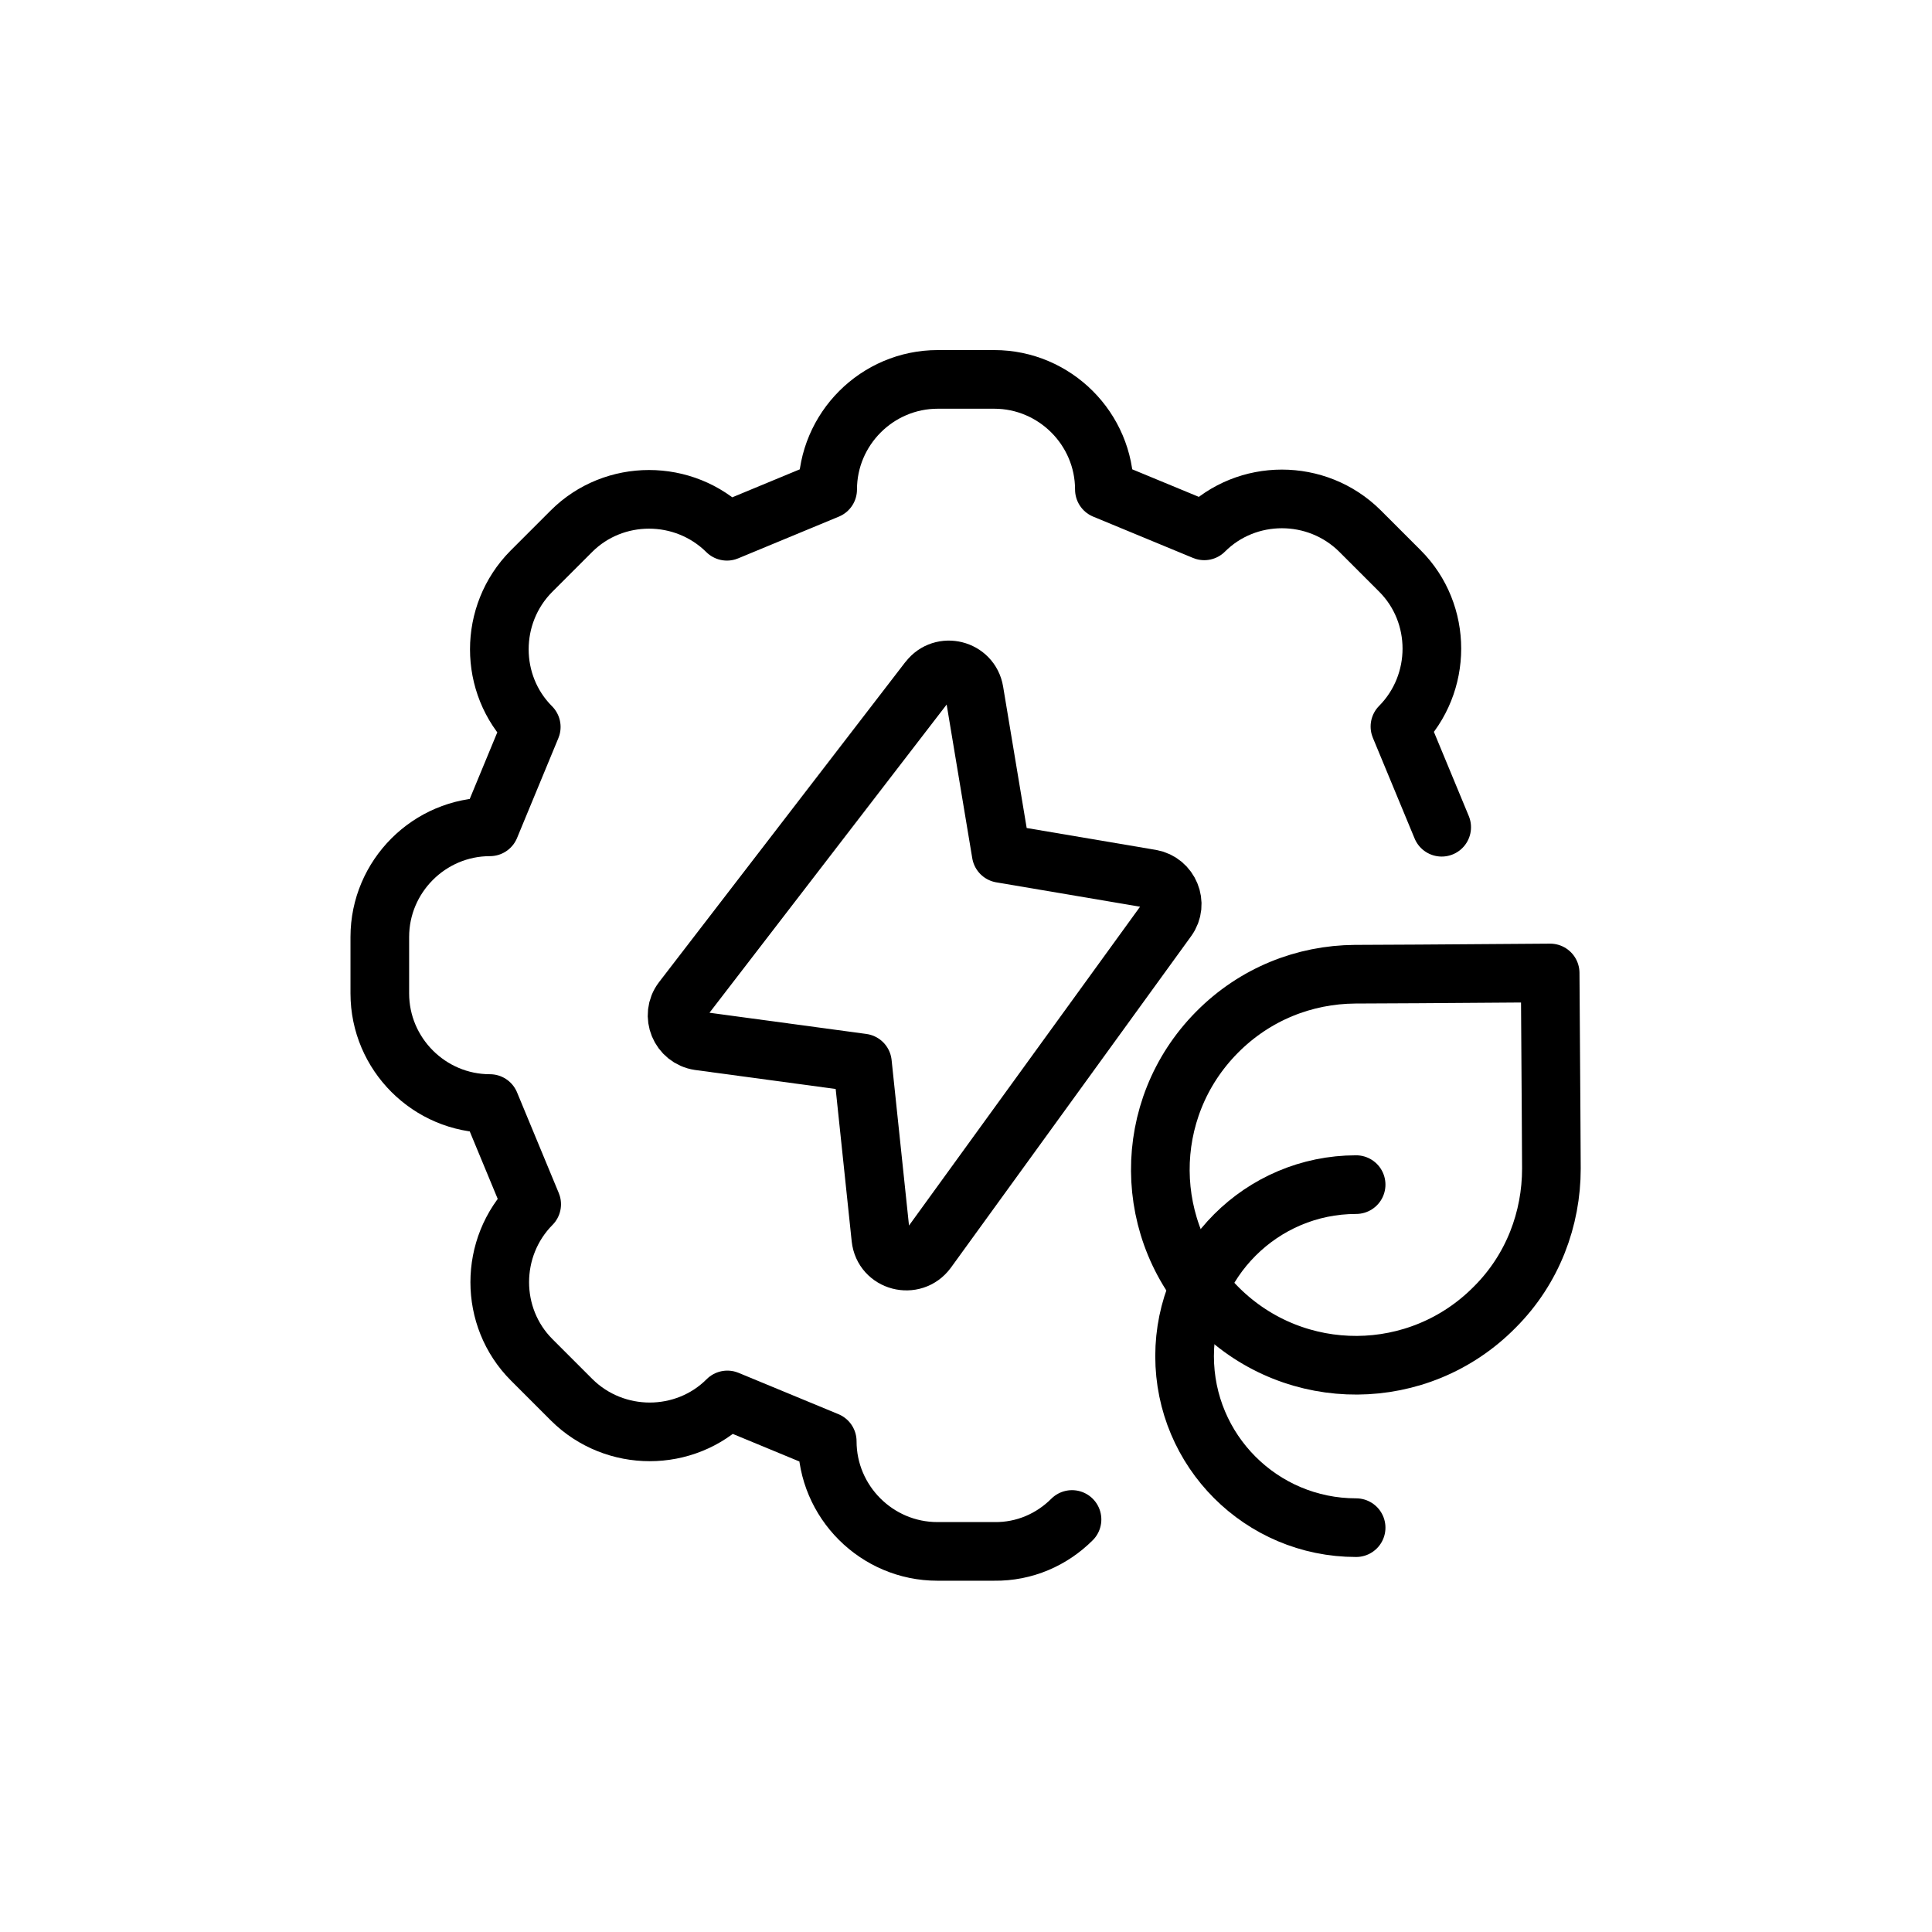 <svg width="56" height="56" viewBox="0 0 56 56" fill="none" xmlns="http://www.w3.org/2000/svg">
<g clip-path="url(#clip0_0_2512)">
<path d="M41.788 23.978L40.578 21.059C41.812 19.813 41.812 17.784 40.578 16.55L39.415 15.387C38.169 14.153 36.14 14.153 34.906 15.387L32.011 14.189C32.011 12.433 30.575 10.997 28.819 10.997H27.181C25.425 10.997 23.99 12.433 23.99 14.189L21.071 15.399C19.825 14.165 17.796 14.165 16.562 15.399L15.399 16.562C14.165 17.808 14.165 19.837 15.399 21.071L14.201 23.966C12.444 23.966 11.009 25.402 11.009 27.158V28.795C11.009 30.552 12.444 31.987 14.201 31.987L15.411 34.906C14.177 36.152 14.177 38.181 15.411 39.415L16.574 40.578C17.82 41.812 19.849 41.812 21.083 40.578L23.978 41.776C23.978 43.532 25.413 44.968 27.17 44.968H28.819C29.697 44.98 30.492 44.624 31.073 44.043" stroke="#000" stroke-width="1.7" stroke-linecap="round" stroke-linejoin="round"/>
<path d="M26.908 19.718L19.777 28.985C19.433 29.436 19.706 30.089 20.264 30.172L24.998 30.812L25.532 35.891C25.603 36.567 26.469 36.793 26.873 36.247L33.838 26.636C34.158 26.197 33.897 25.568 33.363 25.473L29.02 24.737L28.237 20.038C28.13 19.398 27.312 19.196 26.92 19.706L26.908 19.718Z" stroke="#000" stroke-width="1.7" stroke-linecap="round" stroke-linejoin="round"/>
<path fill-rule="evenodd" clip-rule="evenodd" d="M44.968 33.874C44.968 35.322 44.434 36.781 43.33 37.884C41.135 40.115 37.551 40.139 35.321 37.932C33.09 35.725 33.066 32.153 35.273 29.923C36.377 28.807 37.813 28.25 39.272 28.238C39.687 28.238 41.942 28.226 44.932 28.202C44.956 31.43 44.968 33.767 44.968 33.862V33.874Z" stroke="#000" stroke-width="1.7" stroke-linecap="round" stroke-linejoin="round"/>
<path d="M39.308 44.28C36.555 44.28 34.336 42.05 34.336 39.309C34.336 36.568 36.567 34.337 39.308 34.337" stroke="#000" stroke-width="1.7" stroke-linecap="round" stroke-linejoin="round"/>
</g>
<defs>
<clipPath id="clip0_0_2512">
<rect width="35.976" height="36" fill="white" transform="translate(10 10)"/>
</clipPath>
</defs>
</svg>
